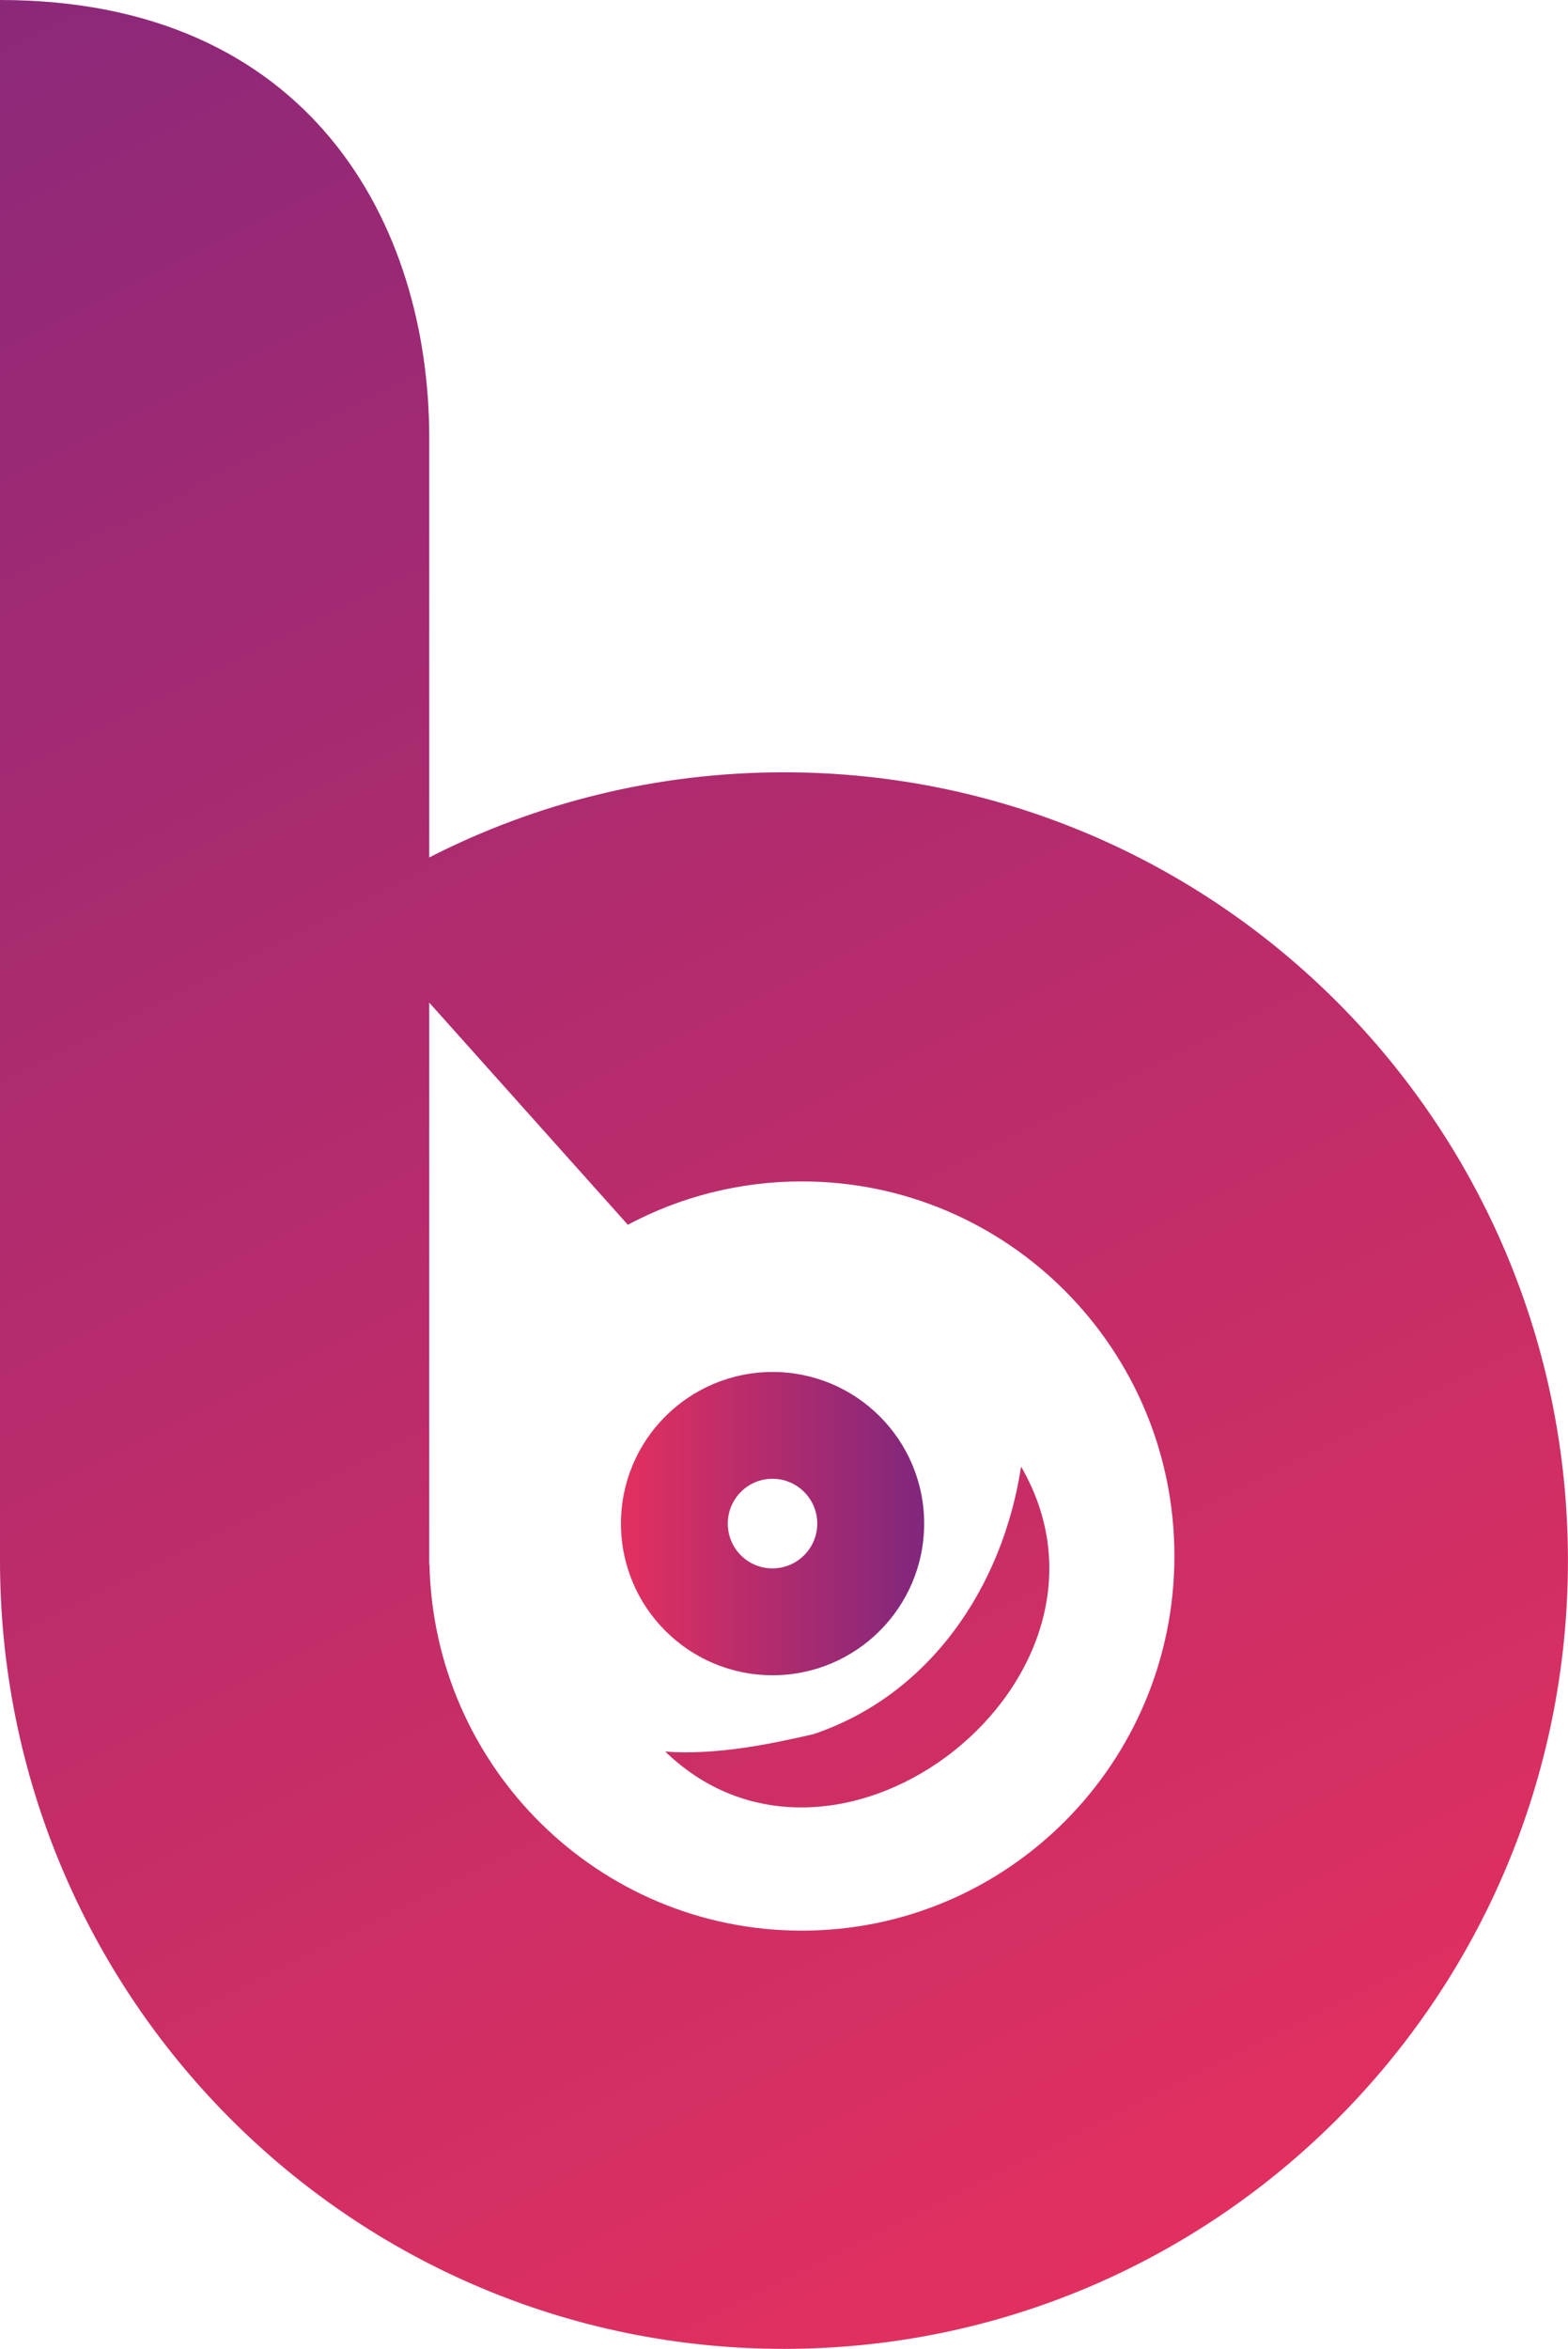 <?xml version="1.0" encoding="utf-8"?>
<!-- Generator: Adobe Illustrator 16.0.0, SVG Export Plug-In . SVG Version: 6.00 Build 0)  -->
<!DOCTYPE svg PUBLIC "-//W3C//DTD SVG 1.1//EN" "http://www.w3.org/Graphics/SVG/1.1/DTD/svg11.dtd">
<svg version="1.1" id="Layer_1" xmlns="http://www.w3.org/2000/svg" xmlns:xlink="http://www.w3.org/1999/xlink" x="0px" y="0px"
	 width="26.711px" height="40px" viewBox="0 0 26.711 40" enable-background="new 0 0 26.711 40" xml:space="preserve">
<g>
	<defs>
		<path id="SVGID_1_" d="M13.857,29.532c-0.742,0.171-1.653,0.36-2.524,0.297c2.944,2.844,8.149-1.259,6.061-4.853
			C17.083,27.019,15.845,28.864,13.857,29.532 M7.312,17.074l3.383,3.783c0.885-0.471,1.894-0.738,2.964-0.738
			c3.505,0,6.347,2.856,6.347,6.379c0,3.524-2.842,6.38-6.347,6.38c-3.458,0-6.269-2.781-6.343-6.238H7.312V17.074z M0,26.576
			C0,33.99,5.979,40,13.355,40s13.355-6.01,13.355-13.424s-5.979-13.424-13.355-13.424c-2.175,0-4.229,0.522-6.043,1.45V7.453
			C7.312,3.822,5.286,0,0,0V26.576z"/>
	</defs>
	<clipPath id="SVGID_2_">
		<use xlink:href="#SVGID_1_"  overflow="visible"/>
	</clipPath>
	
		<linearGradient id="SVGID_3_" gradientUnits="userSpaceOnUse" x1="-274.916" y1="442.473" x2="-274.597" y2="442.473" gradientTransform="matrix(-78.661 -148.206 141.59 -82.337 -84250.906 -4273.004)">
		<stop  offset="0" style="stop-color:#E5305E"/>
		<stop  offset="1" style="stop-color:#82277C"/>
	</linearGradient>
	<polygon clip-path="url(#SVGID_2_)" fill="url(#SVGID_3_)" points="42.935,30.566 20.411,-11.869 -16.223,9.435 6.3,51.869 	"/>
</g>
<g>
	<defs>
		<path id="SVGID_4_" d="M12.398,25.946c0-0.42,0.339-0.763,0.761-0.763c0.421,0,0.763,0.342,0.763,0.763
			c0,0.421-0.342,0.763-0.763,0.763C12.737,26.709,12.398,26.368,12.398,25.946 M10.578,25.946c0,1.426,1.156,2.583,2.583,2.583
			c1.426,0,2.582-1.157,2.582-2.583c0-1.426-1.156-2.582-2.582-2.582C11.734,23.365,10.578,24.52,10.578,25.946"/>
	</defs>
	<clipPath id="SVGID_5_">
		<use xlink:href="#SVGID_4_"  overflow="visible"/>
	</clipPath>
	
		<linearGradient id="SVGID_6_" gradientUnits="userSpaceOnUse" x1="-264.226" y1="434.28" x2="-263.907" y2="434.28" gradientTransform="matrix(16.215 0 0 -16.215 4294.874 7067.608)">
		<stop  offset="0" style="stop-color:#E5305E"/>
		<stop  offset="1" style="stop-color:#82277C"/>
	</linearGradient>
	<rect x="10.578" y="23.365" clip-path="url(#SVGID_5_)" fill="url(#SVGID_6_)" width="5.165" height="5.164"/>
</g>
</svg>
